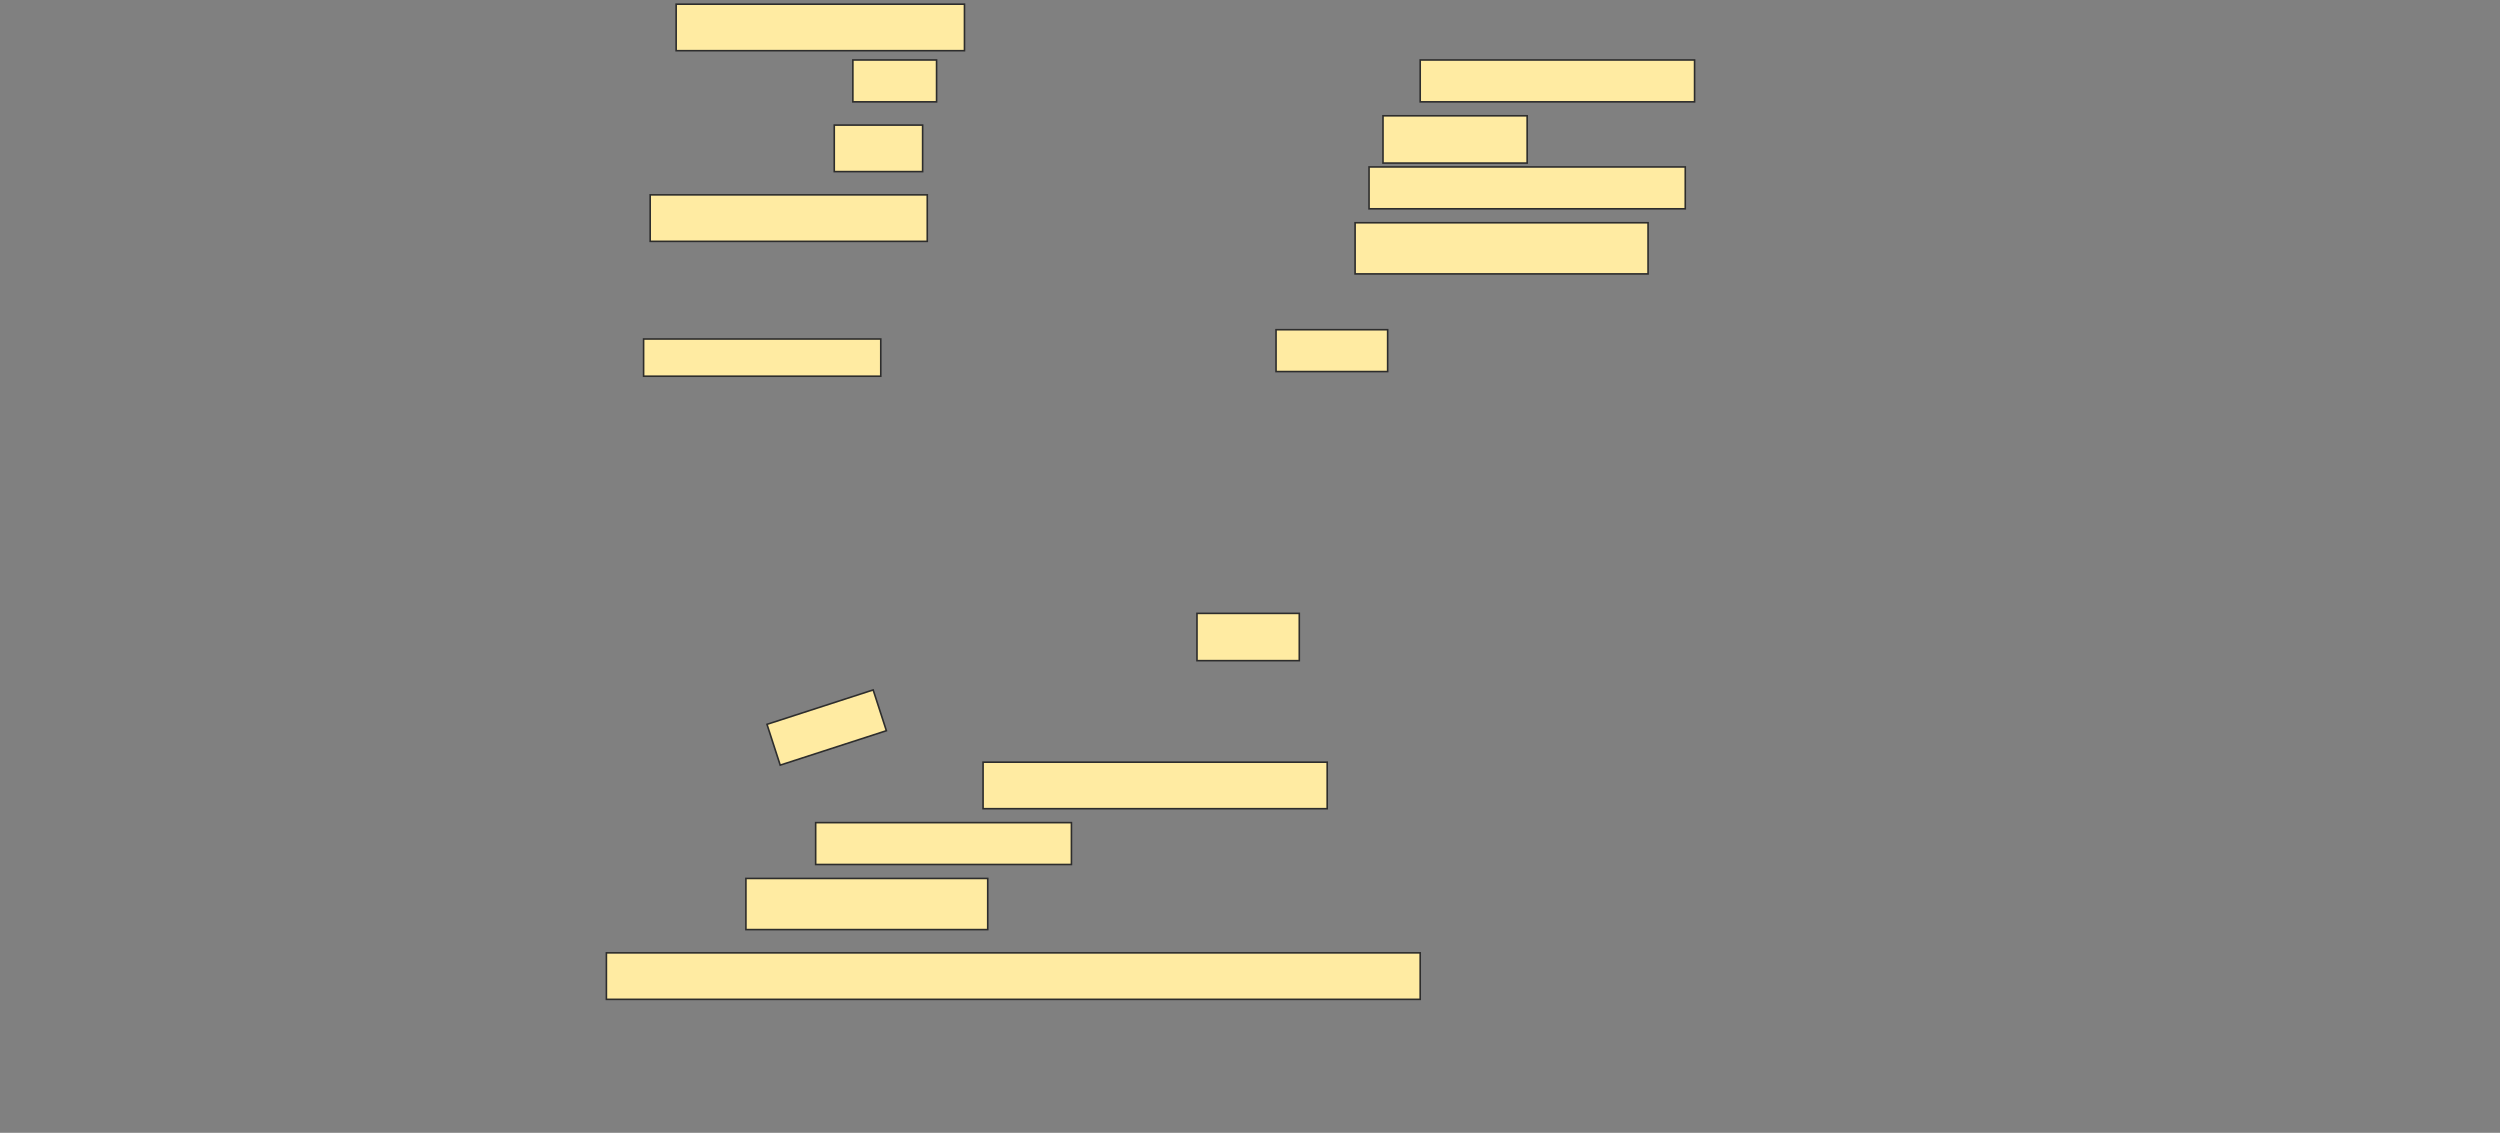 <svg height="696" width="1536" xmlns="http://www.w3.org/2000/svg">
 <rect width="100%" height="100%" fill="#808080" stroke="none"/>
 <!-- Created with Image Occlusion Enhanced -->
 <g>
  <title>Labels</title>
 </g>
 <g>
  <title>Masks</title>
  <rect fill="#FFEBA2" height="28.571" id="21bf79acb0f742ceb0d14b7f278e4141-ao-1" stroke="#2D2D2D" width="177.143" x="415.429" y="2.571"/>
  <rect fill="#FFEBA2" height="25.714" id="21bf79acb0f742ceb0d14b7f278e4141-ao-2" stroke="#2D2D2D" width="51.429" x="524" y="36.857"/>
  <rect fill="#FFEBA2" height="28.571" id="21bf79acb0f742ceb0d14b7f278e4141-ao-3" stroke="#2D2D2D" width="54.286" x="512.572" y="76.857"/>
  <rect fill="#FFEBA2" height="28.571" id="21bf79acb0f742ceb0d14b7f278e4141-ao-4" stroke="#2D2D2D" width="170.238" x="399.476" y="119.714"/>
  
  <rect fill="#FFEBA2" height="22.857" id="21bf79acb0f742ceb0d14b7f278e4141-ao-6" stroke="#2D2D2D" width="145.714" x="395.429" y="208.286"/>
  <rect fill="#FFEBA2" height="25.714" id="21bf79acb0f742ceb0d14b7f278e4141-ao-7" stroke="#2D2D2D" width="168.571" x="872.572" y="36.857"/>
  <rect fill="#FFEBA2" height="29.048" id="21bf79acb0f742ceb0d14b7f278e4141-ao-8" stroke="#2D2D2D" width="88.571" x="849.714" y="71.143"/>
  <rect fill="#FFEBA2" height="25.714" id="21bf79acb0f742ceb0d14b7f278e4141-ao-9" stroke="#2D2D2D" width="194.286" x="841.143" y="102.571"/>
  <rect fill="#FFEBA2" height="31.429" id="21bf79acb0f742ceb0d14b7f278e4141-ao-10" stroke="#2D2D2D" stroke-dasharray="null" stroke-linecap="null" stroke-linejoin="null" width="180" x="832.572" y="136.857"/>
  <rect fill="#FFEBA2" height="25.714" id="21bf79acb0f742ceb0d14b7f278e4141-ao-11" stroke="#2D2D2D" stroke-dasharray="null" stroke-linecap="null" stroke-linejoin="null" width="68.571" x="784" y="202.571"/>
  <rect fill="#FFEBA2" height="29.048" id="21bf79acb0f742ceb0d14b7f278e4141-ao-12" stroke="#2D2D2D" stroke-dasharray="null" stroke-linecap="null" stroke-linejoin="null" width="62.857" x="735.429" y="376.857"/>
  <rect fill="#FFEBA2" height="28.571" id="21bf79acb0f742ceb0d14b7f278e4141-ao-13" stroke="#2D2D2D" stroke-dasharray="null" stroke-linecap="null" stroke-linejoin="null" width="211.429" x="604" y="468.286"/>
  <rect fill="#FFEBA2" height="25.714" id="21bf79acb0f742ceb0d14b7f278e4141-ao-14" stroke="#2D2D2D" stroke-dasharray="null" stroke-linecap="null" stroke-linejoin="null" width="157.143" x="501.143" y="505.429"/>
  <rect fill="#FFEBA2" height="31.429" id="21bf79acb0f742ceb0d14b7f278e4141-ao-15" stroke="#2D2D2D" stroke-dasharray="null" stroke-linecap="null" stroke-linejoin="null" width="148.571" x="458.286" y="539.714"/>
  <rect fill="#FFEBA2" height="28.571" id="21bf79acb0f742ceb0d14b7f278e4141-ao-16" stroke="#2D2D2D" stroke-dasharray="null" stroke-linecap="null" stroke-linejoin="null" width="500" x="372.572" y="585.429"/>
  <rect fill="#FFEBA2" height="26.339" id="21bf79acb0f742ceb0d14b7f278e4141-ao-17" stroke="#2D2D2D" stroke-dasharray="null" stroke-linecap="null" stroke-linejoin="null" transform="rotate(-17.96 507.912,446.989) " width="68.571" x="473.626" y="433.819"/>
 </g>
</svg>
